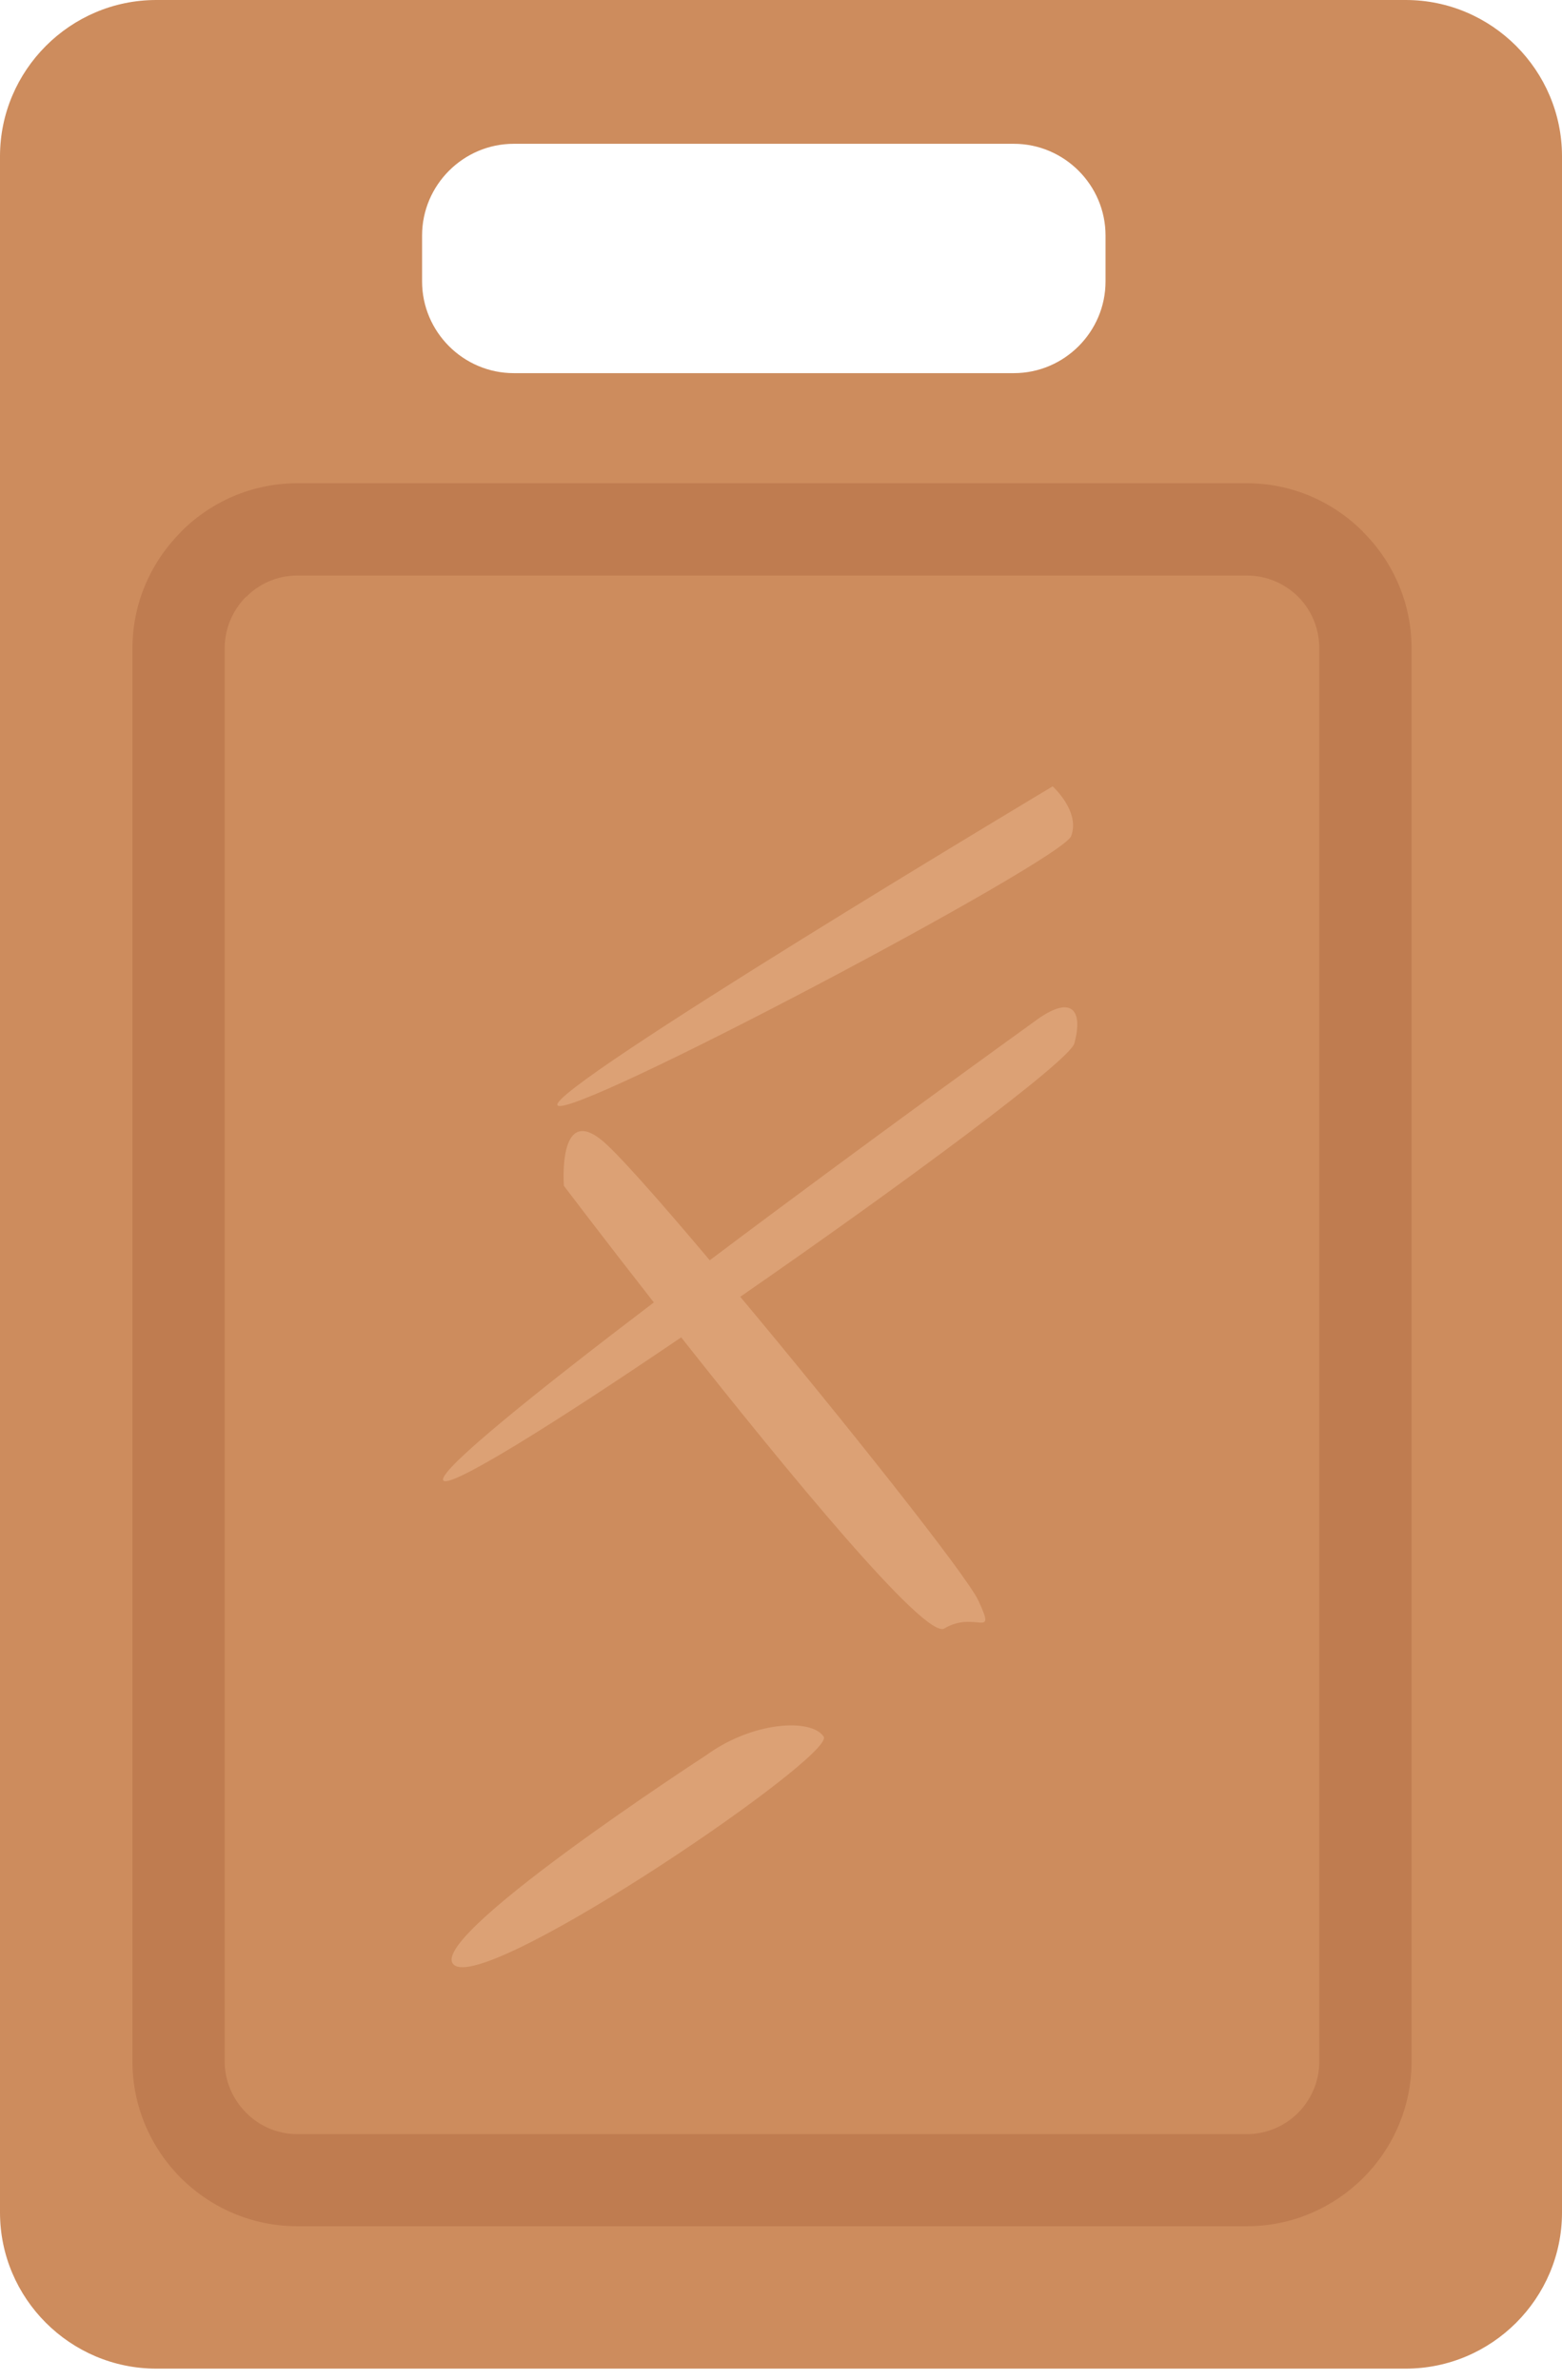 <svg width="65" height="99" viewBox="0 0 65 99" fill="none" xmlns="http://www.w3.org/2000/svg">
<path fill-rule="evenodd" clip-rule="evenodd" d="M21.38 5.982C19.281 5.982 17.564 7.699 17.564 9.798V11.707C17.564 13.806 19.281 15.523 21.38 15.523H42.188C44.288 15.523 46.005 13.806 46.005 11.707V9.798C46.005 7.699 44.288 5.982 42.188 5.982H21.38ZM6.503 0H58.497C62.079 0 65 2.929 65 6.503V92.039C65 95.614 62.079 98.535 58.497 98.535H6.503C2.921 98.535 0 95.614 0 92.039V6.503C0 2.929 2.921 0 6.503 0Z" fill="#CD8C5D"/>
<path d="M51.884 23.942H12.374C11.545 23.942 10.789 24.279 10.246 24.83L10.239 24.823C9.695 25.373 9.35 26.129 9.35 26.966V85.764C9.35 86.586 9.695 87.342 10.246 87.892C10.789 88.443 11.545 88.78 12.374 88.78H51.884C52.713 88.78 53.469 88.443 54.02 87.892C54.563 87.342 54.9 86.586 54.9 85.764V26.966C54.9 26.129 54.563 25.373 54.027 24.83L54.02 24.823C53.469 24.279 52.713 23.942 51.884 23.942ZM12.374 20.103H51.884C53.77 20.103 55.48 20.874 56.721 22.122V22.129C57.968 23.369 58.739 25.08 58.739 26.966V85.764C58.739 87.65 57.968 89.368 56.721 90.608C55.48 91.841 53.77 92.612 51.884 92.612H12.374C10.488 92.612 8.771 91.841 7.53 90.608C6.29 89.368 5.512 87.65 5.512 85.764V26.966C5.512 25.08 6.29 23.369 7.53 22.129V22.122C8.771 20.874 10.488 20.103 12.374 20.103Z" fill="#BF7C50"/>
<path fill-rule="evenodd" clip-rule="evenodd" d="M43.803 32.713C43.803 32.713 44.963 33.748 44.574 34.782C44.185 35.81 23.722 46.629 23.201 45.983C22.687 45.337 43.803 32.713 43.803 32.713ZM29.381 73.022C29.381 73.022 17.278 80.876 18.951 81.778C20.625 82.674 34.79 73.022 34.276 72.244C33.763 71.473 31.319 71.606 29.381 73.022ZM43.033 42.504C43.033 42.504 36.053 47.524 29.535 52.427C27.37 49.858 25.594 47.854 24.999 47.399C23.208 45.99 23.465 49.33 23.465 49.33C23.465 49.33 25.043 51.414 27.208 54.181C22.379 57.851 18.335 61.095 18.438 61.565C18.548 62.049 23.084 59.209 28.346 55.634C32.698 61.139 38.504 68.222 39.297 67.745C40.589 66.974 41.491 68.251 40.713 66.585C40.244 65.558 35.113 59.099 30.805 53.946C37.521 49.3 44.508 44.133 44.706 43.407C45.095 41.99 44.574 41.344 43.033 42.504Z" fill="#DCA175"/>
</svg>
